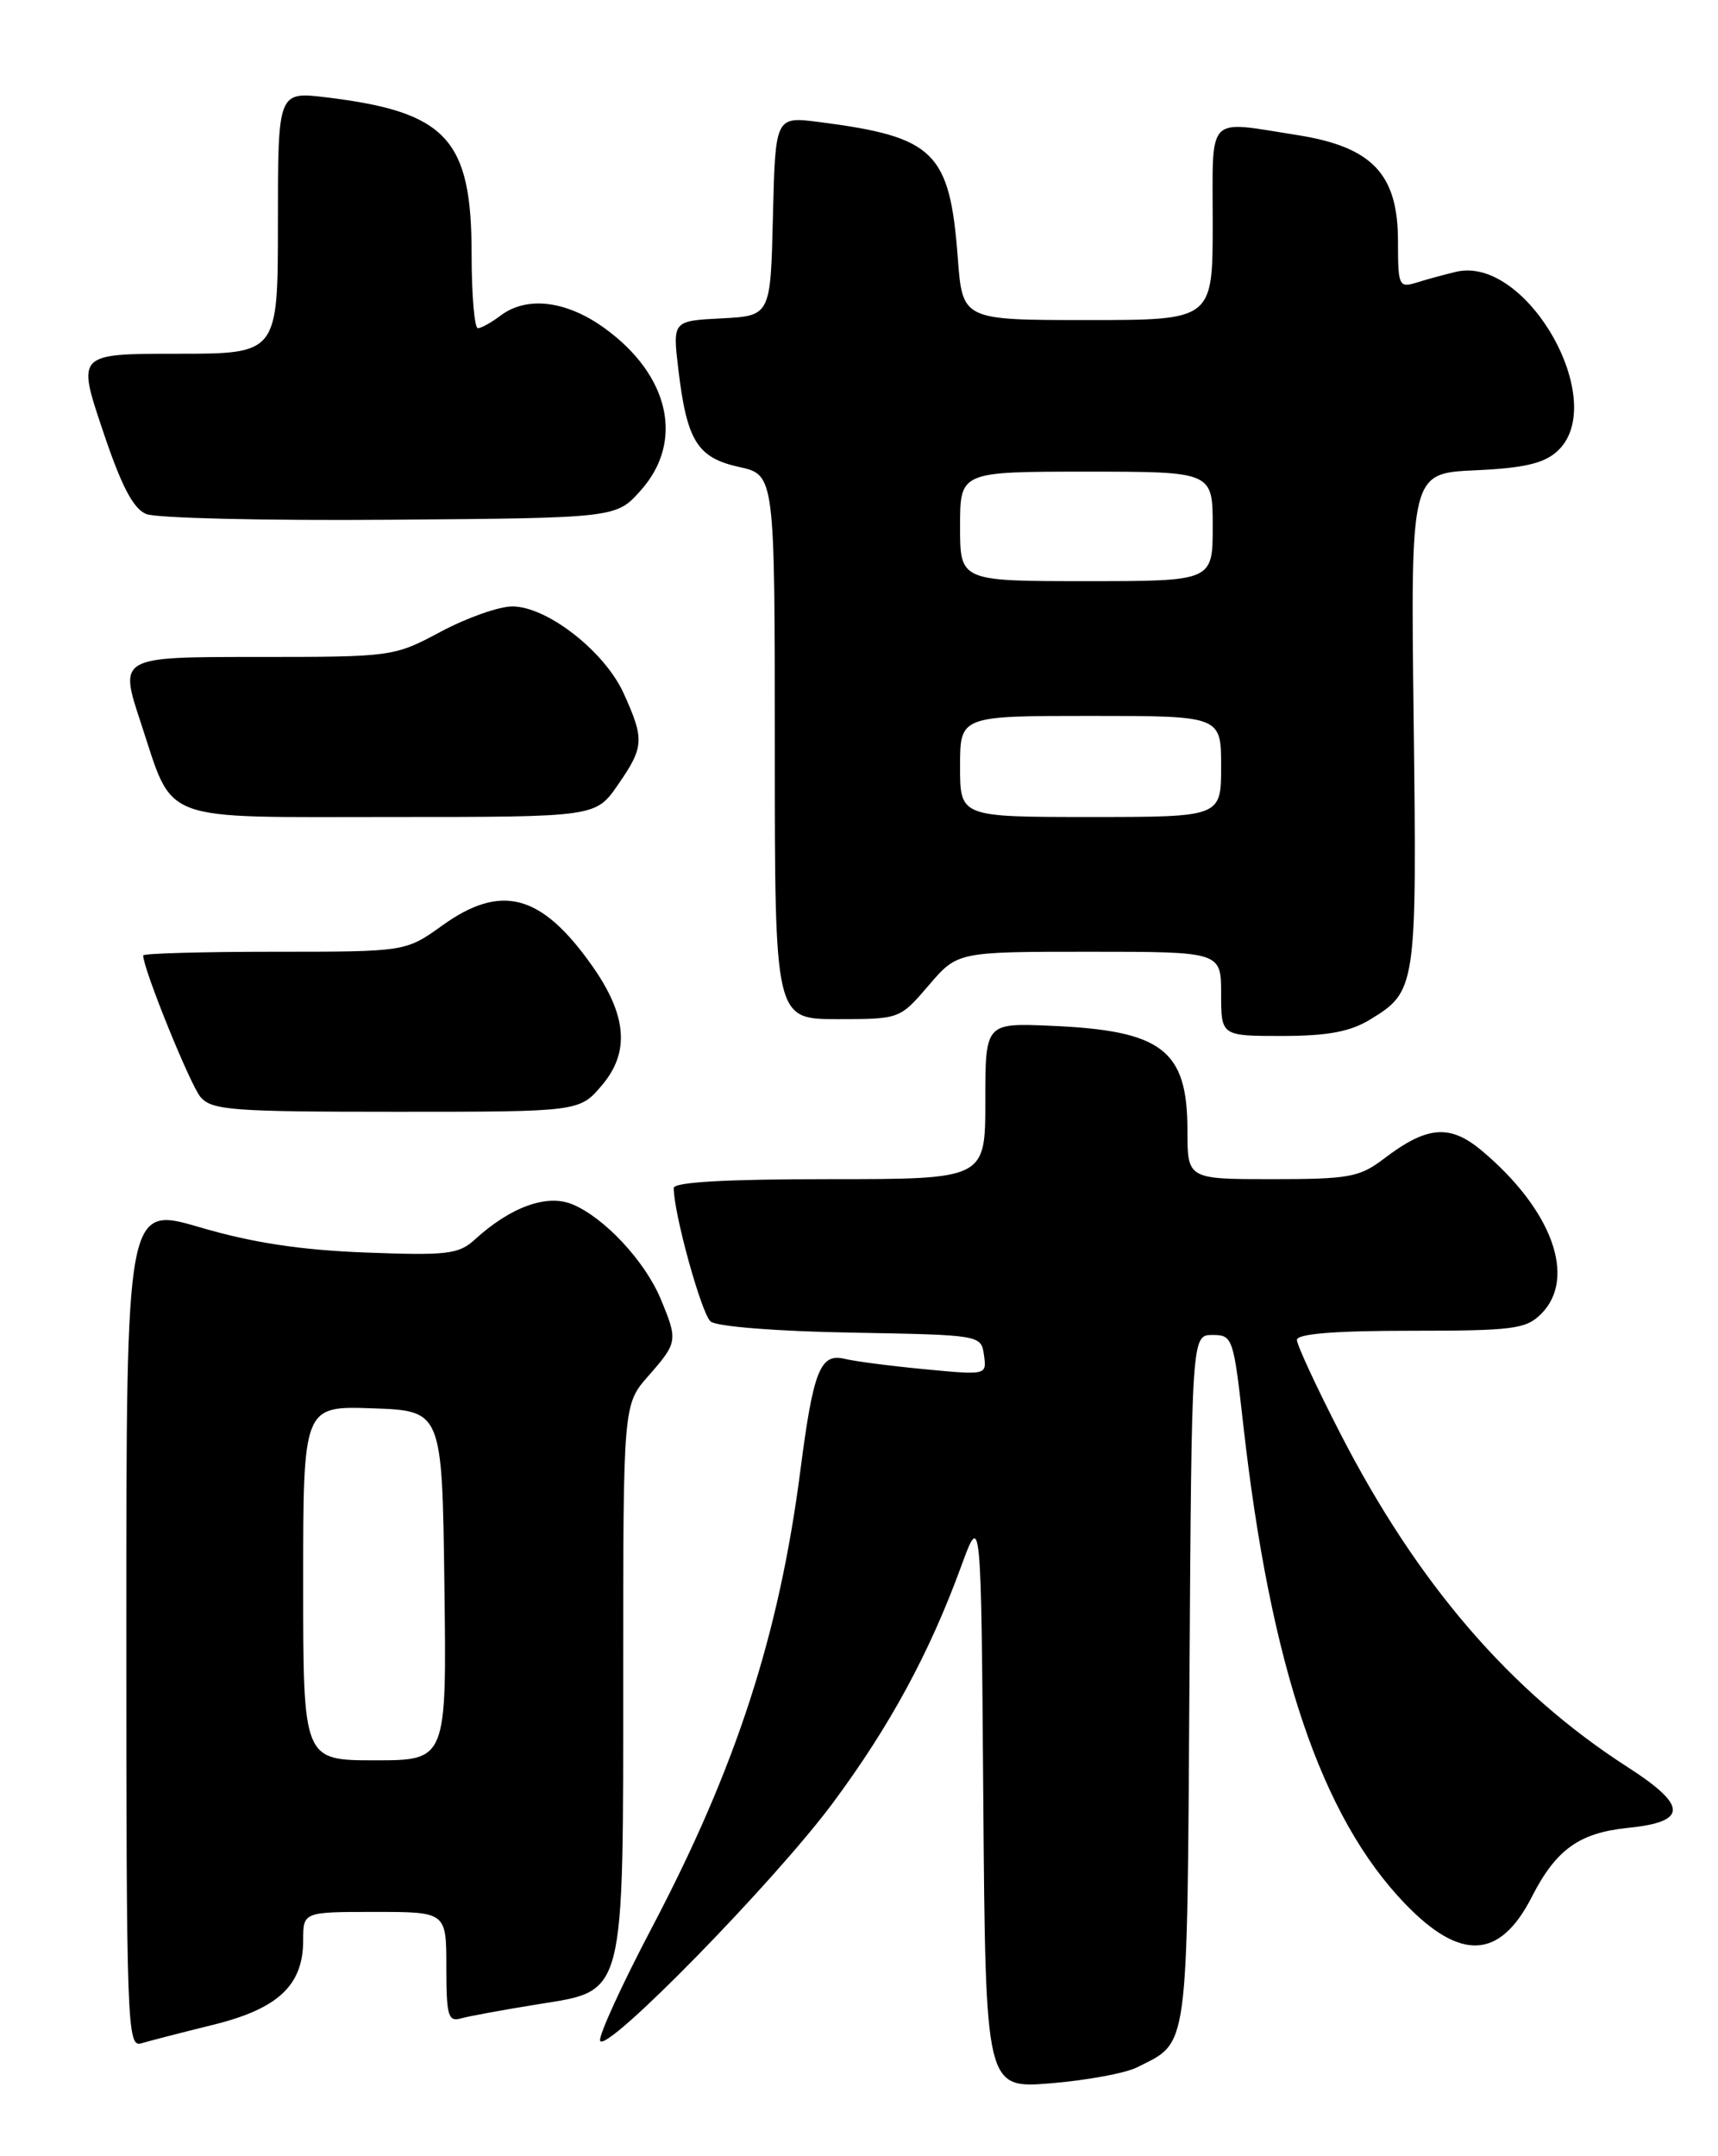 <?xml version="1.0" encoding="UTF-8" standalone="no"?>
<!DOCTYPE svg PUBLIC "-//W3C//DTD SVG 1.1//EN" "http://www.w3.org/Graphics/SVG/1.1/DTD/svg11.dtd" >
<svg xmlns="http://www.w3.org/2000/svg" xmlns:xlink="http://www.w3.org/1999/xlink" version="1.1" viewBox="0 0 204 256">
 <g >
 <path fill="currentColor"
d=" M 135.00 245.46 C 141.21 242.34 140.95 244.23 141.24 199.43 C 141.50 158.50 141.50 158.50 143.97 158.50 C 146.36 158.50 146.47 158.82 147.61 169.00 C 150.85 197.84 156.87 215.68 166.85 226.04 C 173.45 232.88 178.11 232.63 181.89 225.22 C 184.77 219.58 187.52 217.61 193.32 217.02 C 200.43 216.30 200.41 214.40 193.26 209.80 C 179.37 200.87 168.32 188.04 159.16 170.21 C 156.32 164.69 154.00 159.68 154.00 159.09 C 154.00 158.36 158.46 158.00 167.50 158.00 C 179.67 158.00 181.20 157.80 183.00 156.00 C 187.25 151.75 184.32 143.66 175.99 136.65 C 172.18 133.44 169.47 133.65 164.32 137.58 C 161.44 139.77 160.18 140.00 151.07 140.00 C 141.00 140.00 141.00 140.00 141.00 134.22 C 141.00 124.64 138.01 122.35 124.75 121.79 C 117.00 121.46 117.00 121.46 117.00 130.73 C 117.00 140.00 117.00 140.00 98.50 140.00 C 86.22 140.00 80.00 140.35 80.00 141.05 C 80.00 144.07 83.30 156.00 84.38 156.90 C 85.10 157.50 92.27 158.07 101.07 158.22 C 116.48 158.50 116.50 158.50 116.84 160.89 C 117.17 163.27 117.16 163.27 109.84 162.57 C 105.80 162.19 101.50 161.63 100.28 161.33 C 97.40 160.64 96.57 162.74 95.05 174.50 C 92.52 194.12 87.42 209.82 77.41 228.86 C 73.83 235.66 71.07 241.70 71.26 242.29 C 71.83 243.99 91.97 223.40 98.92 214.03 C 105.68 204.91 110.35 196.30 114.12 186.00 C 116.50 179.50 116.50 179.50 116.76 213.74 C 117.03 247.97 117.03 247.97 124.76 247.35 C 129.02 247.00 133.63 246.15 135.00 245.46 Z  M 25.28 240.41 C 33.03 238.50 36.00 235.72 36.00 230.37 C 36.00 227.00 36.00 227.00 44.50 227.00 C 53.00 227.00 53.00 227.00 53.00 233.57 C 53.00 239.34 53.21 240.08 54.75 239.64 C 55.71 239.37 59.81 238.62 63.85 237.97 C 74.32 236.28 74.00 237.53 74.00 198.41 C 74.00 166.76 74.00 166.76 77.00 163.35 C 80.47 159.39 80.51 159.16 78.45 154.22 C 76.58 149.73 71.75 144.55 67.97 142.99 C 64.94 141.73 60.62 143.30 56.37 147.18 C 54.46 148.92 53.08 149.08 43.37 148.71 C 35.62 148.41 29.99 147.55 23.75 145.72 C 15.00 143.15 15.00 143.15 15.00 193.14 C 15.00 240.29 15.10 243.10 16.75 242.61 C 17.71 242.32 21.55 241.33 25.28 240.41 Z  M 71.51 128.81 C 74.82 124.87 74.44 120.50 70.27 114.61 C 64.27 106.13 59.51 104.86 52.52 109.88 C 48.17 113.00 48.17 113.00 32.59 113.00 C 24.01 113.00 17.00 113.20 17.00 113.44 C 17.00 115.03 22.59 128.82 23.81 130.25 C 25.15 131.82 27.58 132.00 47.07 132.00 C 68.82 132.00 68.82 132.00 71.51 128.81 Z  M 162.69 121.05 C 168.19 117.69 168.25 117.30 167.86 85.46 C 167.50 56.19 167.50 56.19 175.15 55.84 C 180.92 55.58 183.31 55.03 184.90 53.59 C 191.23 47.86 181.34 30.29 172.90 32.27 C 171.58 32.58 169.49 33.15 168.25 33.54 C 166.10 34.20 166.00 33.98 166.00 28.63 C 166.00 20.65 162.93 17.43 154.00 16.03 C 143.12 14.33 144.00 13.41 144.00 26.50 C 144.00 38.00 144.00 38.00 129.14 38.00 C 114.29 38.00 114.29 38.00 113.73 30.62 C 112.78 18.01 110.97 16.25 97.28 14.49 C 92.07 13.82 92.07 13.82 91.78 25.66 C 91.50 37.50 91.50 37.50 85.68 37.80 C 79.87 38.10 79.87 38.10 80.54 43.80 C 81.56 52.36 82.79 54.34 87.75 55.44 C 92.00 56.38 92.00 56.38 92.00 88.69 C 92.00 121.00 92.00 121.00 99.42 121.00 C 106.84 121.00 106.84 121.00 110.27 117.00 C 113.69 113.00 113.69 113.00 129.35 113.00 C 145.00 113.00 145.00 113.00 145.00 118.00 C 145.00 123.00 145.00 123.00 152.25 123.00 C 157.66 122.99 160.31 122.50 162.69 121.05 Z  M 73.36 93.20 C 76.49 88.69 76.54 87.80 74.05 82.31 C 71.79 77.33 64.95 72.00 60.83 72.00 C 59.25 72.00 55.43 73.35 52.34 75.00 C 46.76 77.98 46.61 78.00 30.43 78.00 C 14.14 78.00 14.14 78.00 16.70 85.75 C 20.71 97.85 18.47 97.00 46.52 97.00 C 70.73 97.00 70.73 97.00 73.36 93.20 Z  M 76.08 58.23 C 81.27 52.43 79.52 44.57 71.81 38.98 C 67.27 35.69 62.56 35.11 59.44 37.47 C 58.37 38.28 57.16 38.95 56.75 38.97 C 56.34 38.99 56.00 35.02 56.00 30.15 C 56.00 16.49 53.03 13.29 38.75 11.56 C 33.00 10.86 33.00 10.86 33.00 26.43 C 33.00 42.00 33.00 42.00 21.07 42.00 C 9.14 42.00 9.14 42.00 12.19 51.07 C 14.40 57.68 15.81 60.39 17.36 61.03 C 18.54 61.52 31.58 61.83 46.33 61.71 C 73.17 61.50 73.17 61.50 76.08 58.23 Z  M 36.00 187.96 C 36.00 166.92 36.00 166.92 44.25 167.21 C 52.50 167.50 52.50 167.50 52.77 188.25 C 53.04 209.00 53.04 209.00 44.52 209.00 C 36.00 209.00 36.00 209.00 36.00 187.96 Z  M 114.00 91.00 C 114.00 85.00 114.00 85.00 129.50 85.00 C 145.00 85.00 145.00 85.00 145.00 91.00 C 145.00 97.00 145.00 97.00 129.50 97.00 C 114.00 97.00 114.00 97.00 114.00 91.00 Z  M 114.00 62.50 C 114.00 56.00 114.00 56.00 129.00 56.00 C 144.00 56.00 144.00 56.00 144.00 62.50 C 144.00 69.00 144.00 69.00 129.00 69.00 C 114.00 69.00 114.00 69.00 114.00 62.50 Z "/>
</g>
</svg>